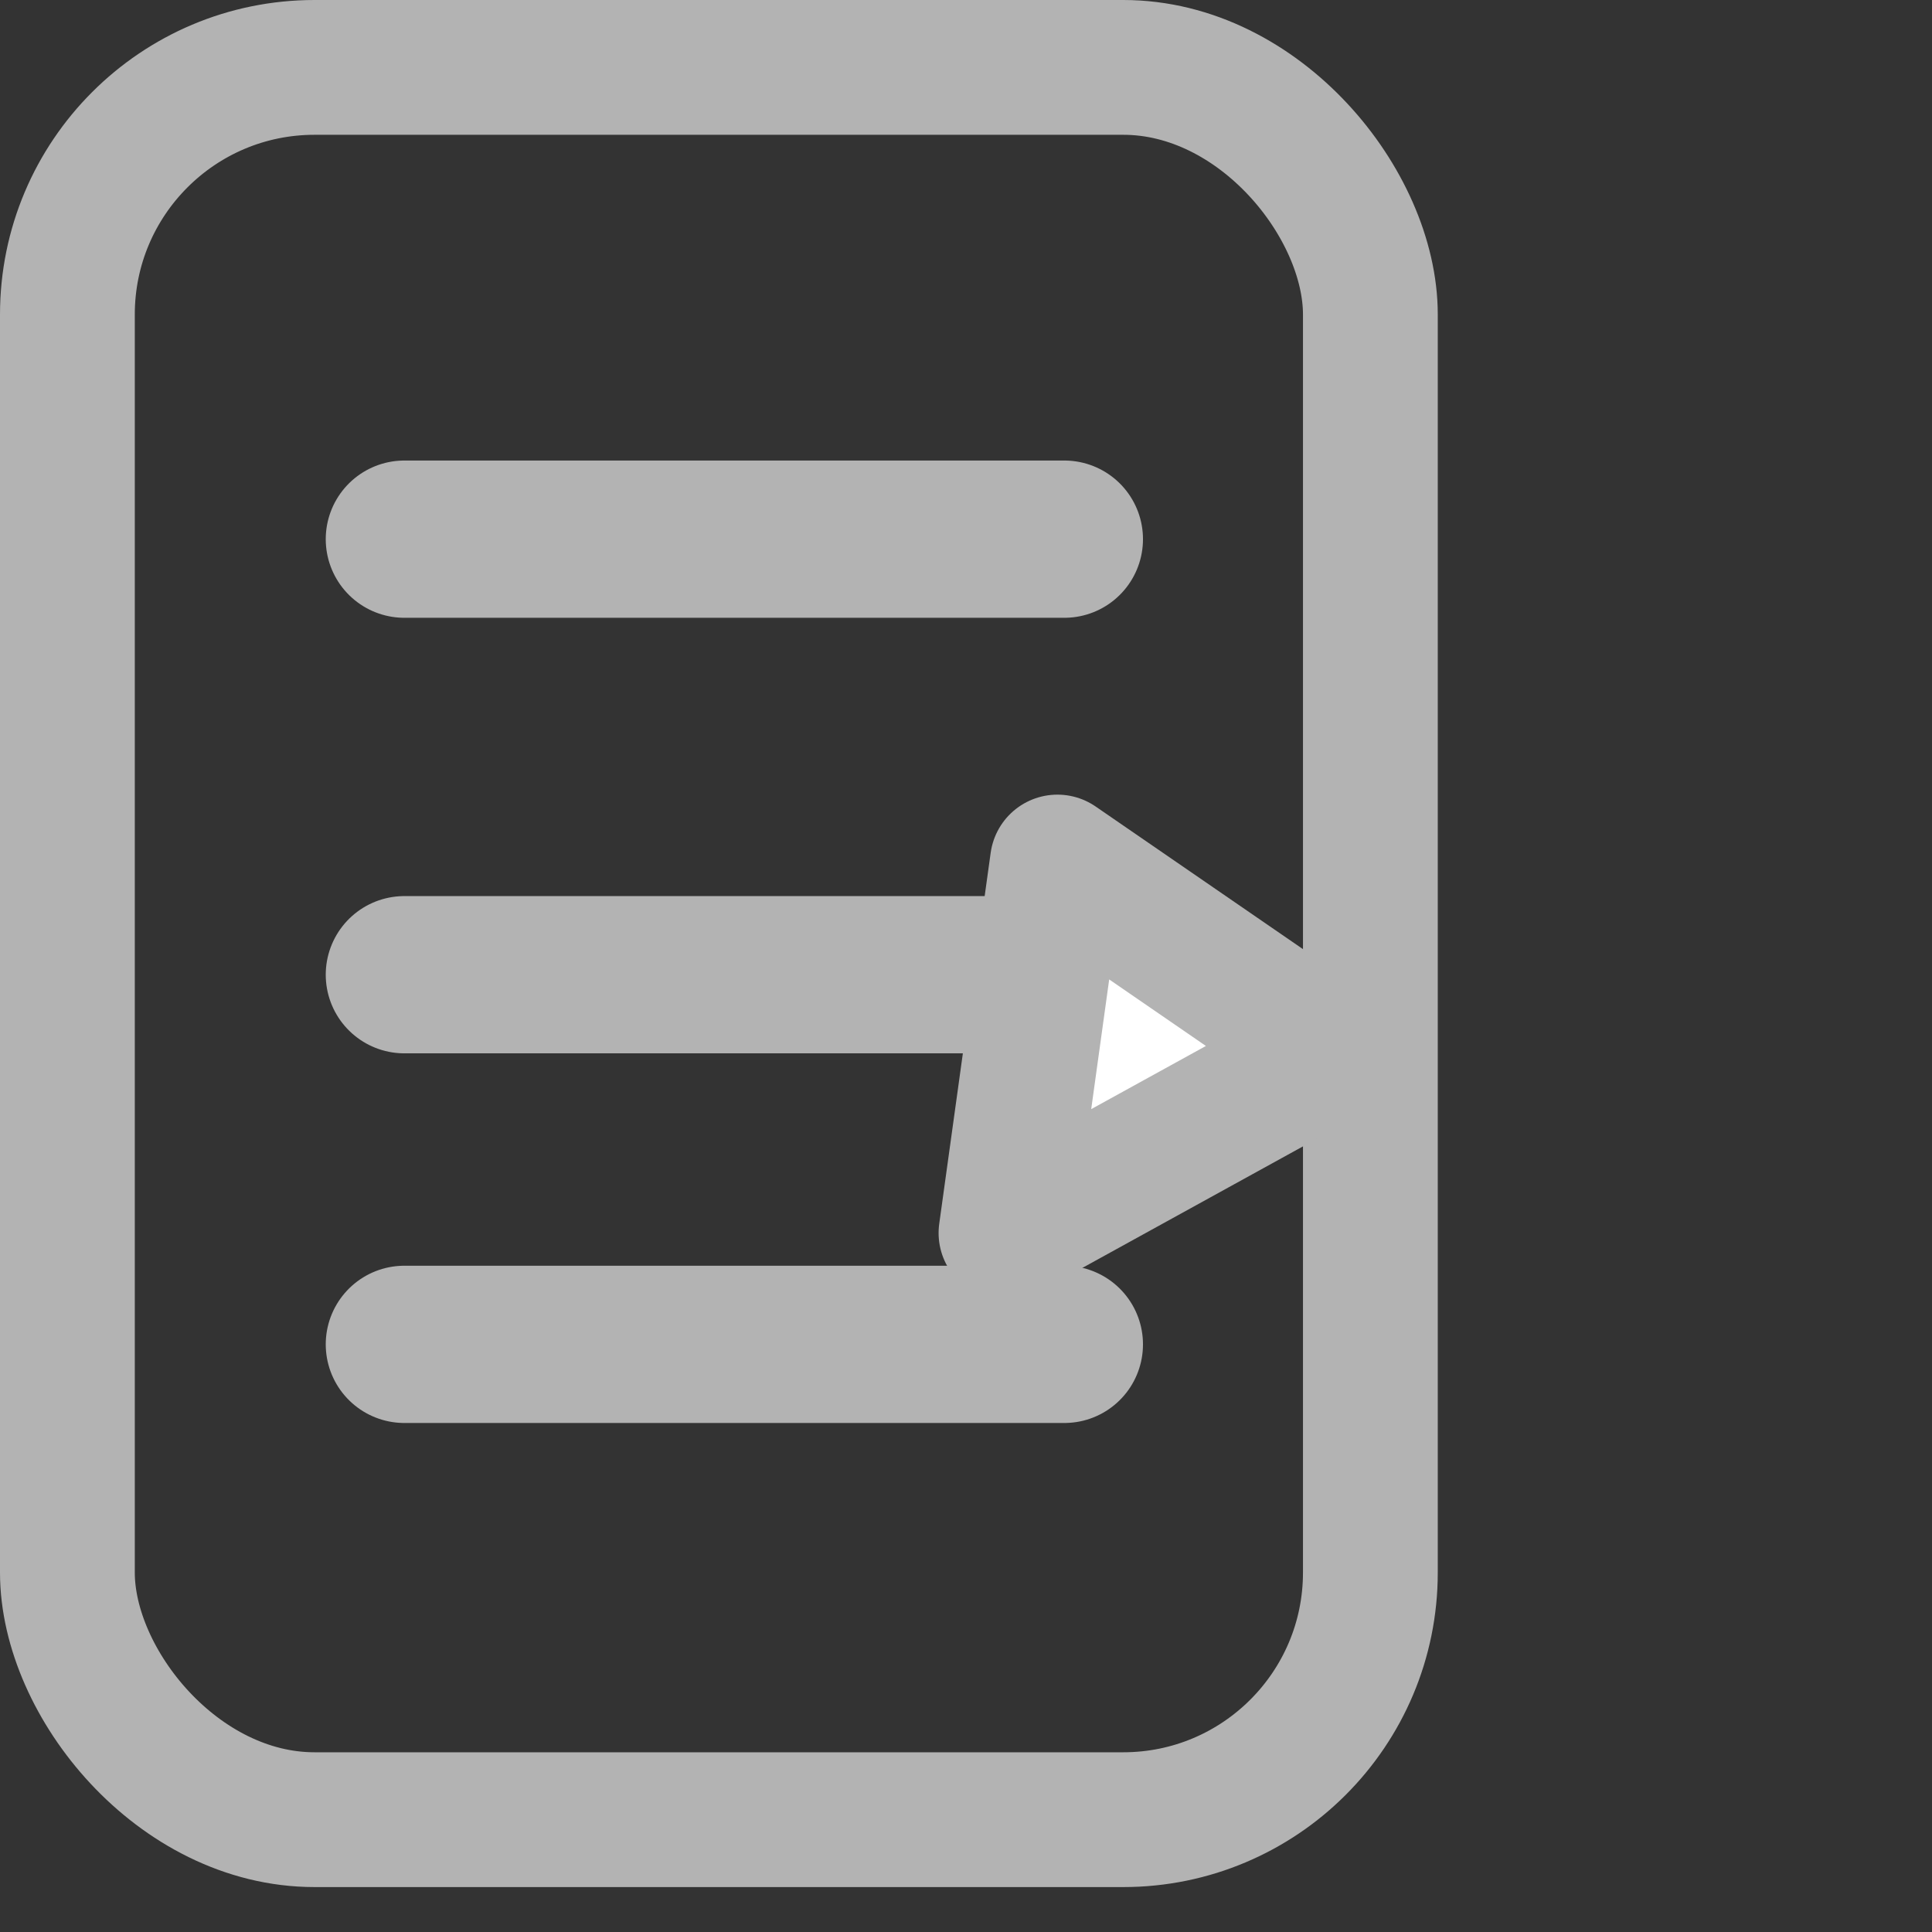 <svg xmlns="http://www.w3.org/2000/svg" width="43" height="43" viewBox="0 0 43 43" fill="none">
  <rect x="0" y="0" width="43" height="43" fill="#333333" stroke="none"/>
  <rect x="1.5" y="1.5" width="29" height="39" rx="5.5" stroke="#B3B3B3" stroke-width="3"/>
  <path d="M9 12H23.689" stroke="#B3B3B3" stroke-width="3.5" stroke-linecap="round"/>
  <path d="M9 21.694H23.689" stroke="#B3B3B3" stroke-width="3.5" stroke-linecap="round"/>
  <path d="M9 29.921H23.689" stroke="#B3B3B3" stroke-width="3.5" stroke-linecap="round"/>
  <mask id="path-5-inside-1_509_4728" fill="white">
    <rect x="33.424" y="2" width="10.36" height="21.533" rx="2" transform="rotate(34.523 33.424 2)"/>
  </mask>
  <rect x="33.424" y="2" width="10.36" height="21.533" rx="2" transform="rotate(34.523 33.424 2)" fill="#B3B3B3" stroke="#B3B3B3" stroke-width="6" mask="url(#path-5-inside-1_509_4728)"/>
  <path d="M22.39 27.443L23.535 19.186L29.692 23.421L22.39 27.443Z" fill="white" stroke="#B3B3B3" stroke-width="3" stroke-linecap="round" stroke-linejoin="round"/>
</svg>
